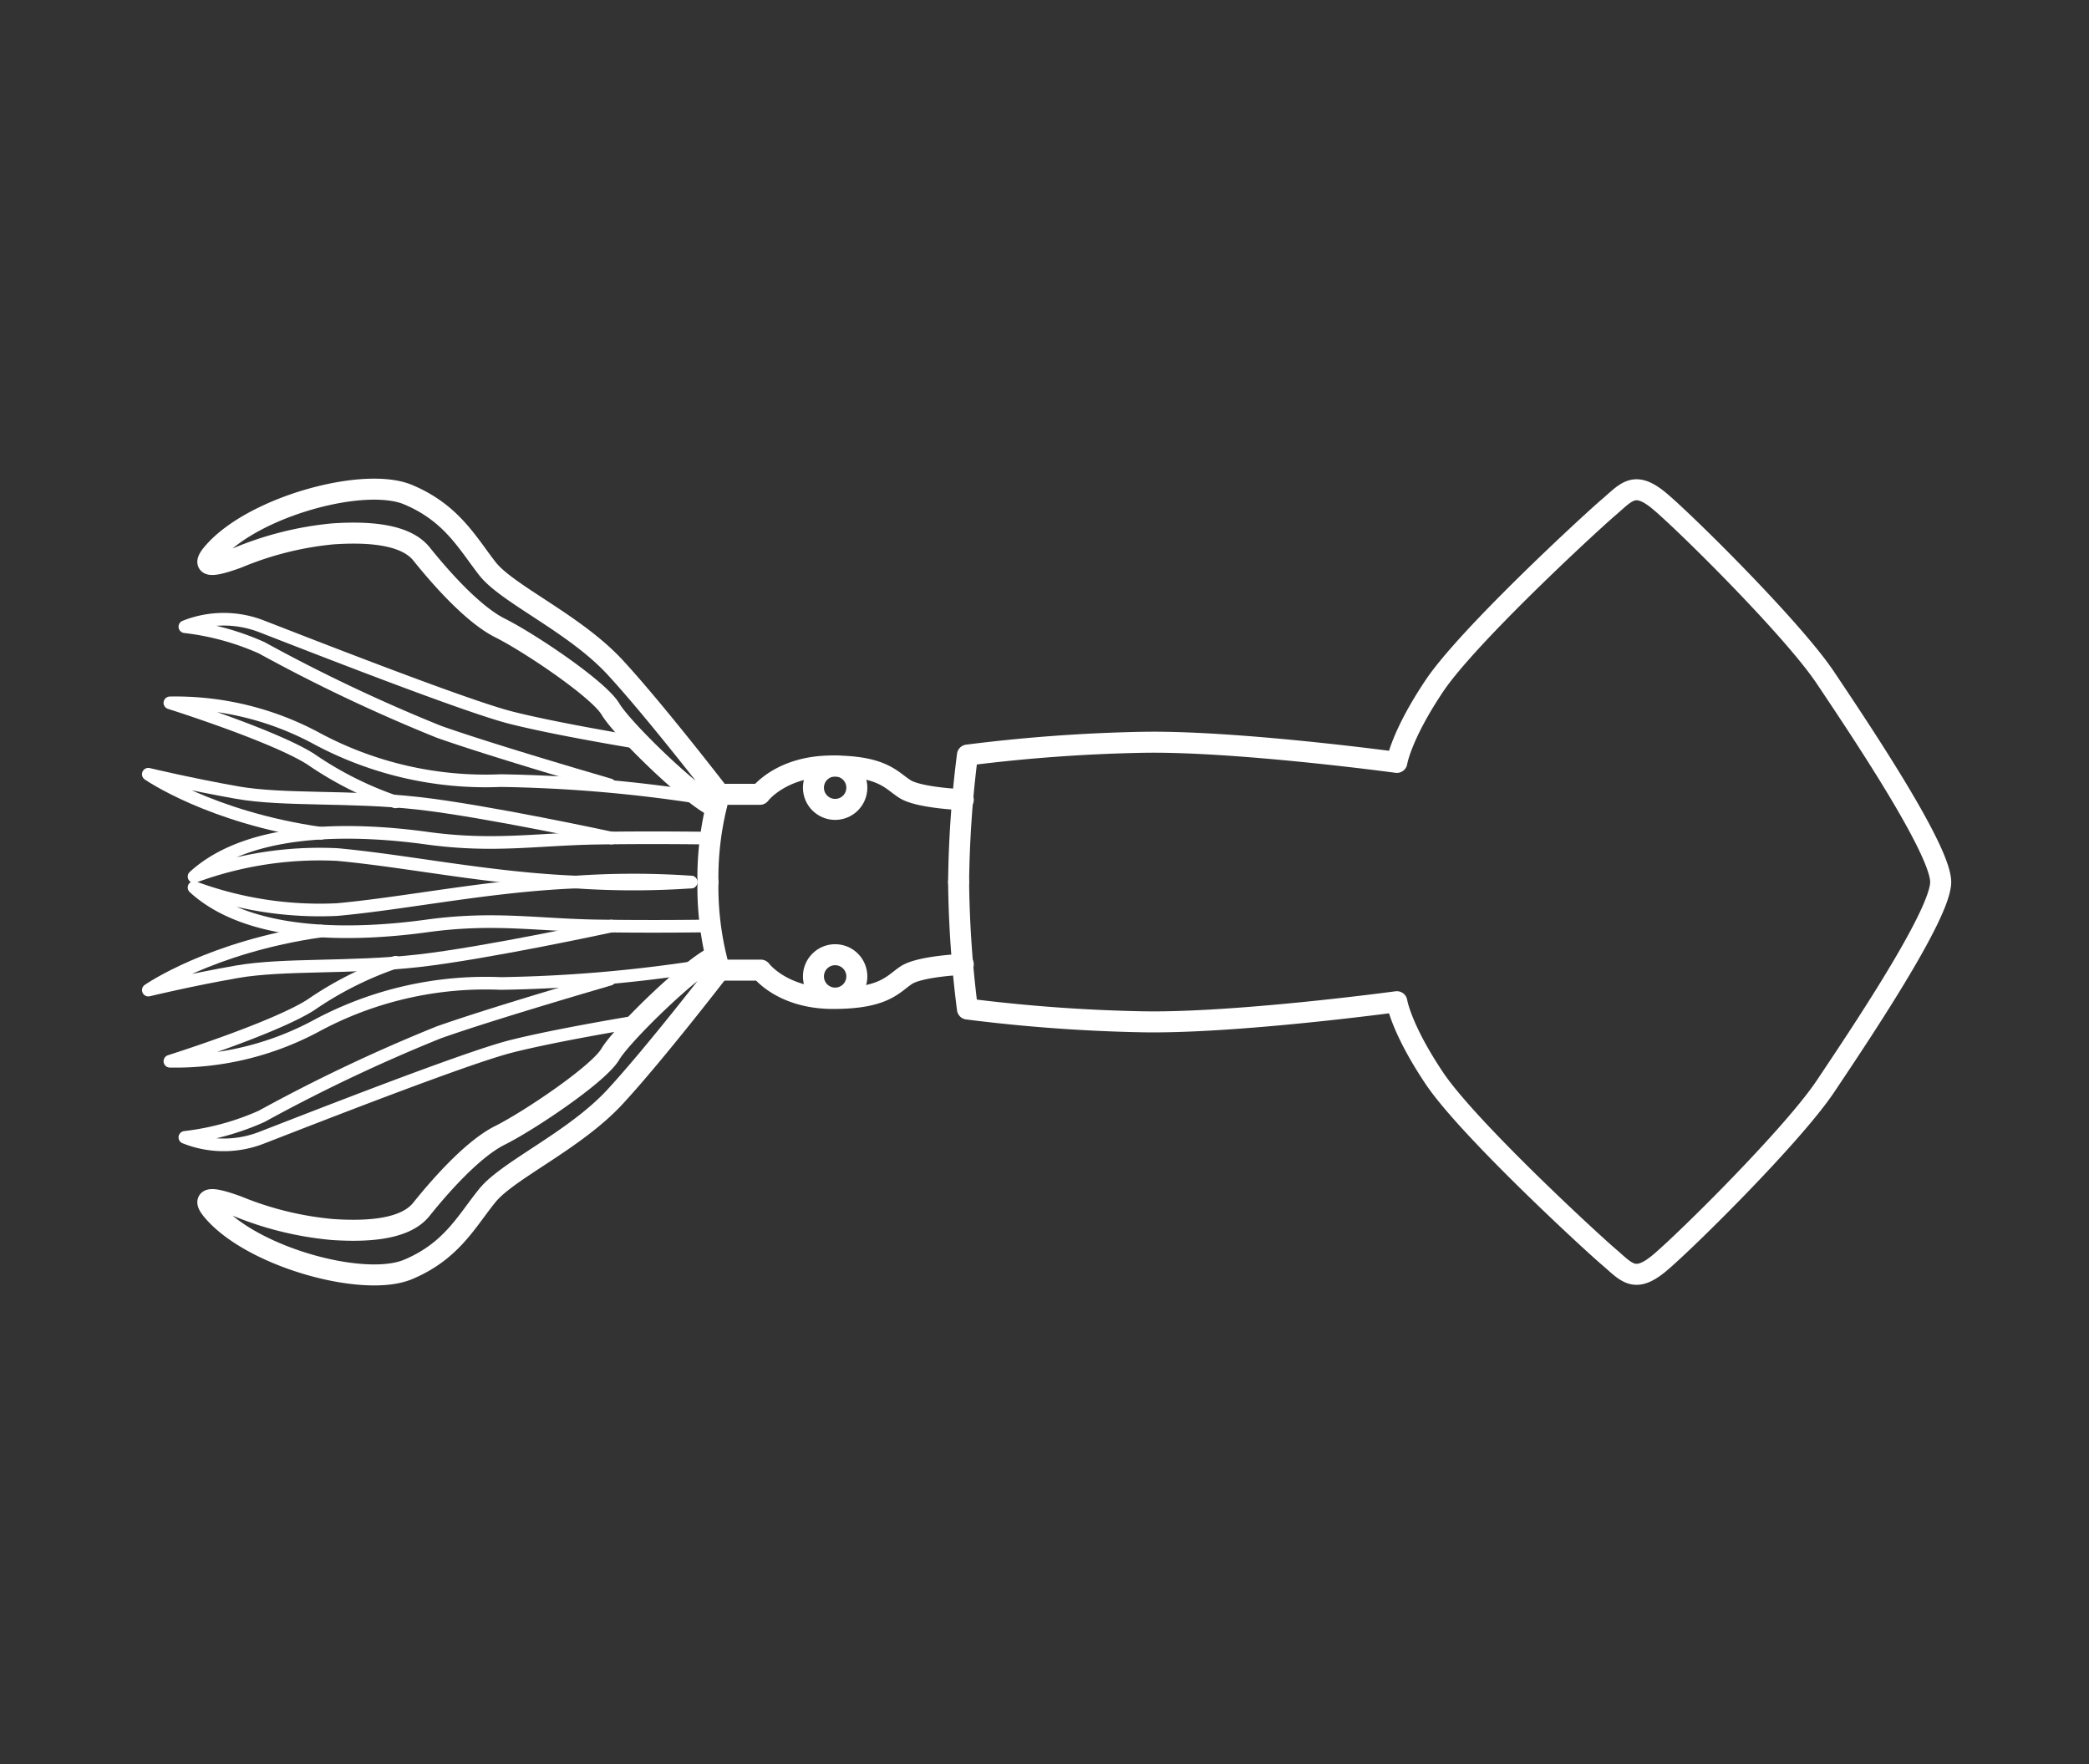 <svg xmlns="http://www.w3.org/2000/svg" viewBox="0 0 180 152"><rect x="0" y="0" width="180" height="152" fill="#333333" stroke="none"/><defs><style>.cls-1,.cls-2,.cls-3{fill:none;}.cls-2,.cls-3{stroke:#fff;stroke-linecap:round;stroke-linejoin:round;}.cls-2{stroke-width:1.81px;}.cls-3{stroke-width:1.09px;}</style></defs><title>1</title><g id="Layer_2" data-name="Layer 2"><rect class="cls-1" width="180" height="152"/><path class="cls-2" d="M167.22,76c0-2.83-7.08-13.34-9.92-17.59S145.18,45,143,43.18s-2.84-.79-4.41.55-12.12,11.07-15,15.37-3.23,6.59-3.23,6.59-13.93-1.89-22-1.73a140.94,140.94,0,0,0-15,1.1A93.7,93.7,0,0,0,82.6,76"/><path class="cls-2" d="M83,68.91S79.22,68.76,78,68s-1.89-2-6.3-2-6.22,2.44-6.22,2.44H62A26.06,26.06,0,0,0,61,76"/><path class="cls-2" d="M62,68.44s-5.51-7.16-9-10.94S43.72,51.2,42,49s-3.07-4.8-6.84-6.38-13.21,1-16.69,4.89c-1.42,1.57.08,1.25,2,.55A28.1,28.1,0,0,1,28.68,46c3.54-.24,6.38.16,7.64,1.73s4.25,5.12,6.77,6.38,8.5,5.27,9.52,7,7.19,7.72,9.07,8.43"/><path class="cls-3" d="M55.08,64S48,62.85,44,61.83,26.4,55.46,22.62,54a9,9,0,0,0-6.69,0,22.52,22.52,0,0,1,6.61,1.81,142.57,142.57,0,0,0,15.27,7.24c4.65,1.65,14.72,4.57,14.72,4.57"/><path class="cls-3" d="M60.31,68.72a123.88,123.88,0,0,0-17.15-1.46,30.78,30.78,0,0,1-16-3.7,25.63,25.63,0,0,0-12.52-3s8.89,2.8,12.12,4.84a30,30,0,0,0,7.32,3.69"/><path class="cls-3" d="M61.2,72.22s-4.65-.08-9.77,0-8.9.79-14.64,0S21.67,71,16.72,75.53a31.21,31.21,0,0,1,12.35-1.9c6.07.56,13.07,2.06,20.55,2.37a72.09,72.09,0,0,0,9.92,0"/><path class="cls-3" d="M52.69,72.21s-10.86-2.35-16.69-3S24.43,69,20.42,68.29s-7.64-1.58-7.64-1.58,5.35,3.73,14.88,5.09"/><path class="cls-2" d="M167.22,76c0,2.83-7.08,13.34-9.92,17.59S145.18,107,143,108.82s-2.84.79-4.41-.55-12.12-11.07-15-15.37-3.23-6.59-3.23-6.59-13.93,1.89-22,1.73a140.94,140.94,0,0,1-15-1.1A93.7,93.7,0,0,1,82.6,76"/><path class="cls-2" d="M83,83.09s-3.74.15-4.92.94-1.89,2-6.3,2-6.22-2.44-6.22-2.44H62A26.06,26.06,0,0,1,61,76"/><path class="cls-2" d="M62,83.56s-5.51,7.16-9,10.94-9.21,6.3-11,8.5-3.07,4.8-6.84,6.38-13.21-1-16.69-4.89c-1.42-1.57.08-1.25,2-.55a28.1,28.1,0,0,0,8.19,2c3.54.24,6.38-.16,7.64-1.73s4.25-5.12,6.77-6.38,8.5-5.27,9.52-7,7.19-7.72,9.07-8.43"/><path class="cls-3" d="M55.08,88S48,89.15,44,90.17,26.4,96.54,22.62,98a9,9,0,0,1-6.69,0,22.52,22.52,0,0,0,6.61-1.81,142.57,142.57,0,0,1,15.27-7.24c4.65-1.65,14.72-4.57,14.72-4.57"/><path class="cls-3" d="M60.31,83.28a123.88,123.88,0,0,1-17.15,1.46,30.78,30.78,0,0,0-16,3.7,25.63,25.63,0,0,1-12.52,3s8.89-2.8,12.12-4.84a30,30,0,0,1,7.32-3.69"/><path class="cls-3" d="M61.2,79.78s-4.65.08-9.77,0-8.9-.79-14.64,0S21.67,81,16.72,76.47a31.21,31.21,0,0,0,12.35,1.9c6.07-.56,13.07-2.06,20.55-2.37a72.09,72.09,0,0,1,9.92,0"/><path class="cls-3" d="M52.69,79.79s-10.86,2.35-16.69,3-11.57.24-15.58.94-7.64,1.58-7.64,1.58,5.35-3.73,14.88-5.09"/><circle class="cls-2" cx="71.96" cy="67.87" r="1.87"/><circle class="cls-2" cx="71.96" cy="84.13" r="1.87"/></g></svg>